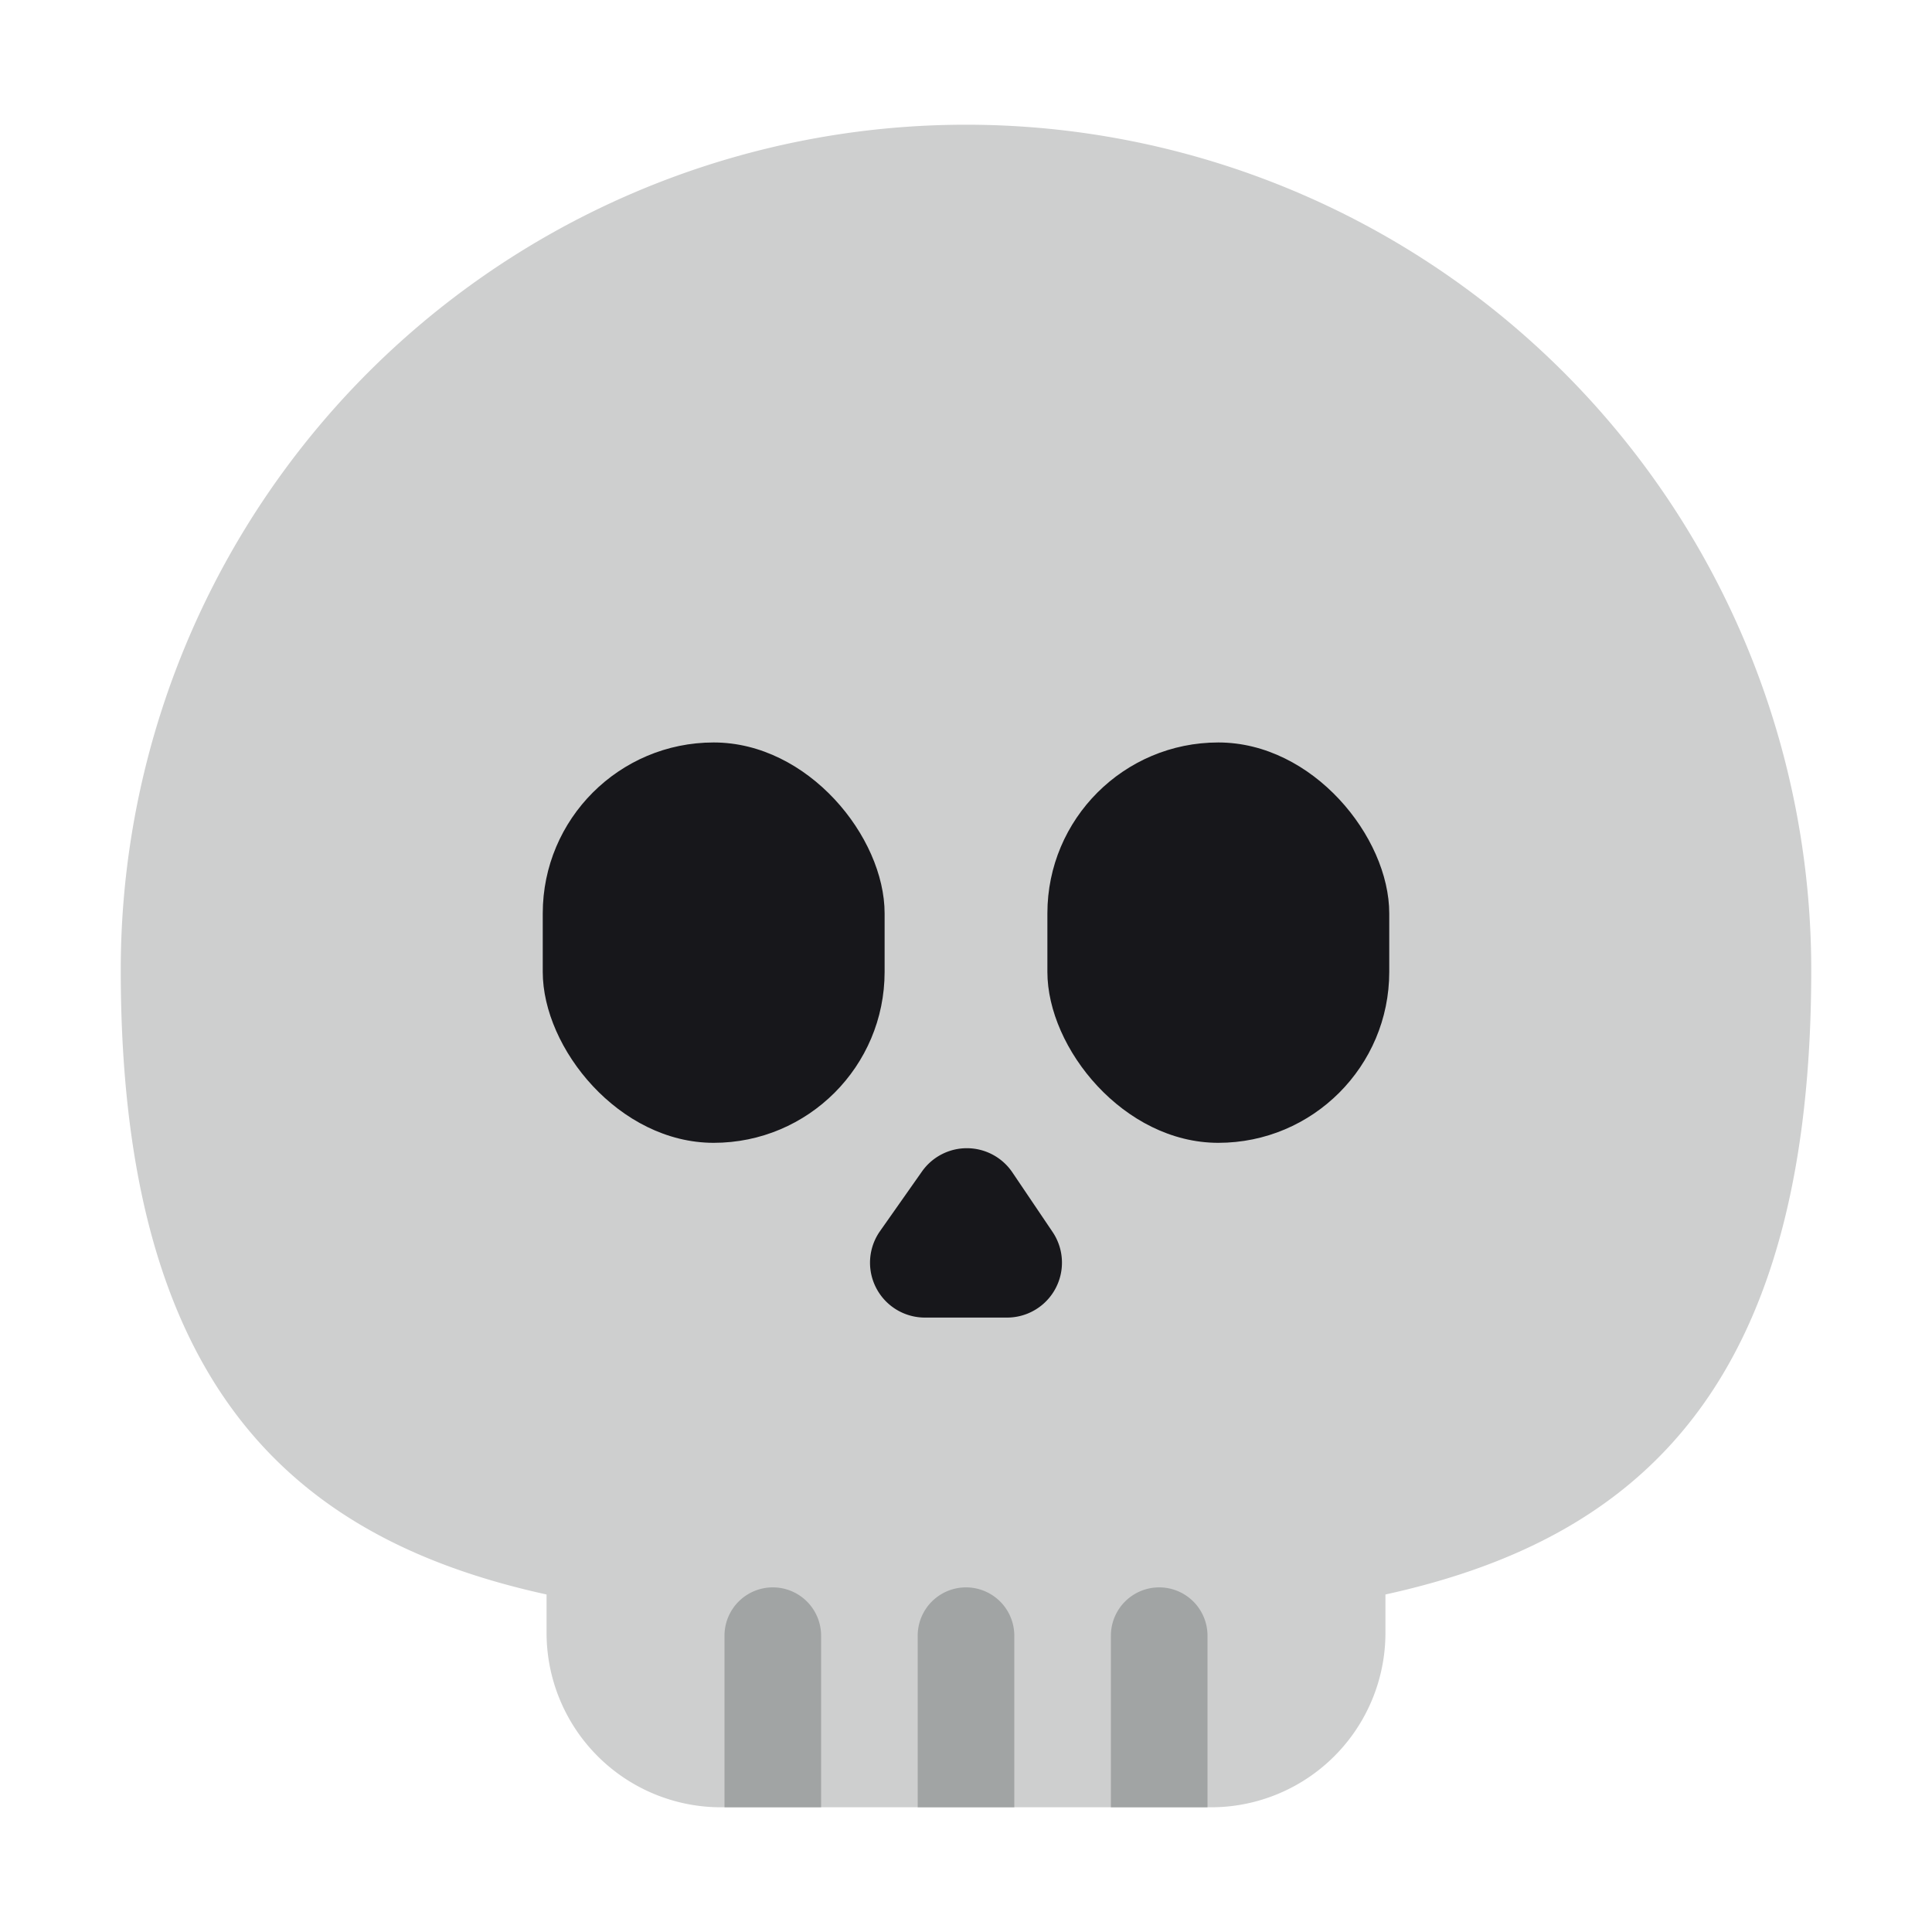 <svg id="Layer_1" data-name="Layer 1" xmlns="http://www.w3.org/2000/svg" viewBox="0 0 40 40"><defs><style>.cls-1{fill:#cecfcf;}.cls-2{fill:#17171b;}.cls-3{fill:#a1a4a4;}.cls-4{fill:none;}</style></defs><path class="cls-1" d="M20,33.658c-9.665,0-17.5-.793-17.5-13.576a17.5,17.5,0,0,1,35,0c0,12.783-7.835,13.576-17.5,13.576"/><path class="cls-1" d="M28.684,25.636v8.17a3.612,3.612,0,0,1-3.612,3.612H14.928a3.612,3.612,0,0,1-3.612-3.612v-8.17Z"/><rect class="cls-2" x="21.685" y="15.372" width="7.078" height="8.289" rx="3.539"/><rect class="cls-2" x="11.237" y="15.372" width="7.078" height="8.289" rx="3.539"/><path class="cls-3" d="M17,37.418V33.865a1,1,0,0,0-2,0v3.553Z"/><path class="cls-3" d="M21,37.418V33.865a1,1,0,0,0-2,0v3.553Z"/><path class="cls-3" d="M25,37.418V33.865a1,1,0,0,0-2,0v3.553Z"/><path class="cls-2" d="M18.22,25.489l.868-1.234a1.137,1.137,0,0,1,1.872.018l.833,1.234a1.137,1.137,0,0,1-.942,1.772h-1.7A1.136,1.136,0,0,1,18.22,25.489Z"/><rect class="cls-4" width="40" height="40"/></svg>